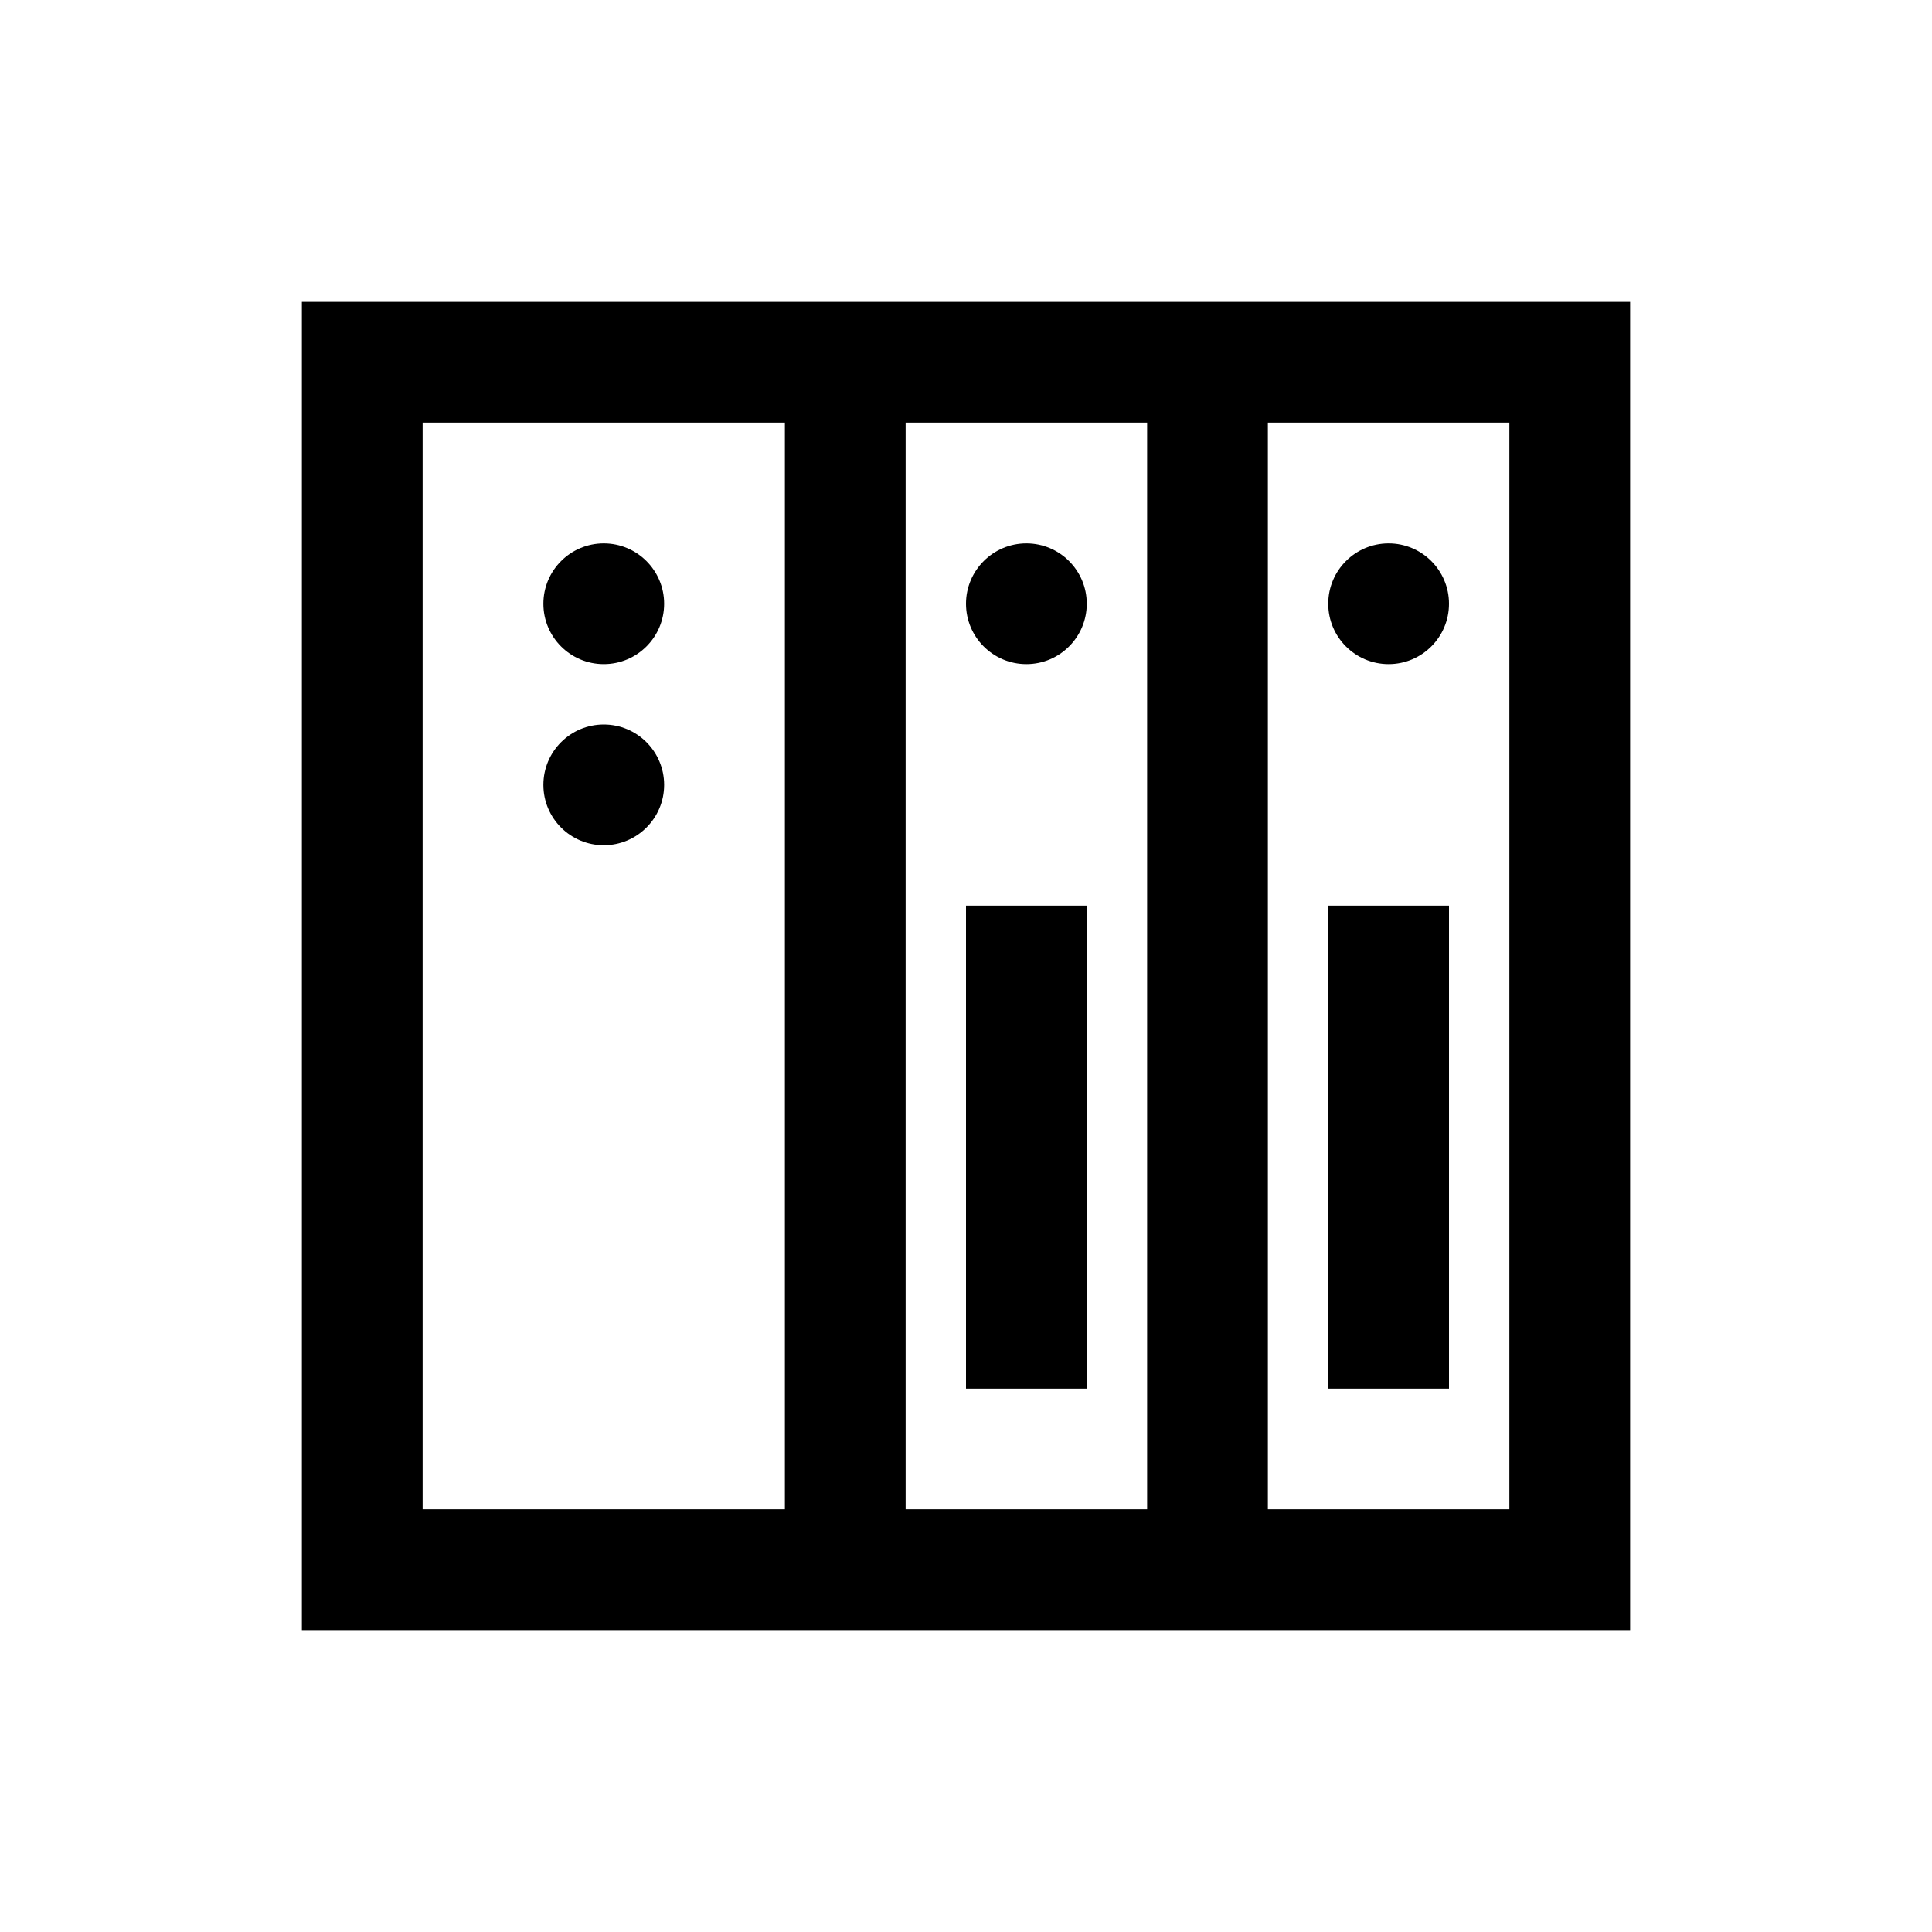 <?xml version="1.0" encoding="utf-8"?>
<svg xmlns="http://www.w3.org/2000/svg" viewBox="0 0 32 32" fill="#000000"><path style="text-indent:0;text-align:start;line-height:normal;text-transform:none;block-progression:tb;-inkscape-font-specification:Bitstream Vera Sans" d="M 5 5 L 5 6 L 5 26 L 5 27 L 6 27 L 26 27 L 27 27 L 27 26 L 27 6 L 27 5 L 26 5 L 6 5 L 5 5 z M 7 7 L 13 7 L 13 25 L 7 25 L 7 7 z M 15 7 L 19 7 L 19 25 L 15 25 L 15 7 z M 21 7 L 25 7 L 25 25 L 21 25 L 21 7 z M 10 9 C 9.448 9 9 9.448 9 10 C 9 10.552 9.448 11 10 11 C 10.552 11 11 10.552 11 10 C 11 9.448 10.552 9 10 9 z M 17 9 C 16.448 9 16 9.448 16 10 C 16 10.552 16.448 11 17 11 C 17.552 11 18 10.552 18 10 C 18 9.448 17.552 9 17 9 z M 23 9 C 22.448 9 22 9.448 22 10 C 22 10.552 22.448 11 23 11 C 23.552 11 24 10.552 24 10 C 24 9.448 23.552 9 23 9 z M 10 12 C 9.448 12 9 12.448 9 13 C 9 13.552 9.448 14 10 14 C 10.552 14 11 13.552 11 13 C 11 12.448 10.552 12 10 12 z M 16 15 L 16 23 L 18 23 L 18 15 L 16 15 z M 22 15 L 22 23 L 24 23 L 24 15 L 22 15 z" fill="#000000"/></svg>
